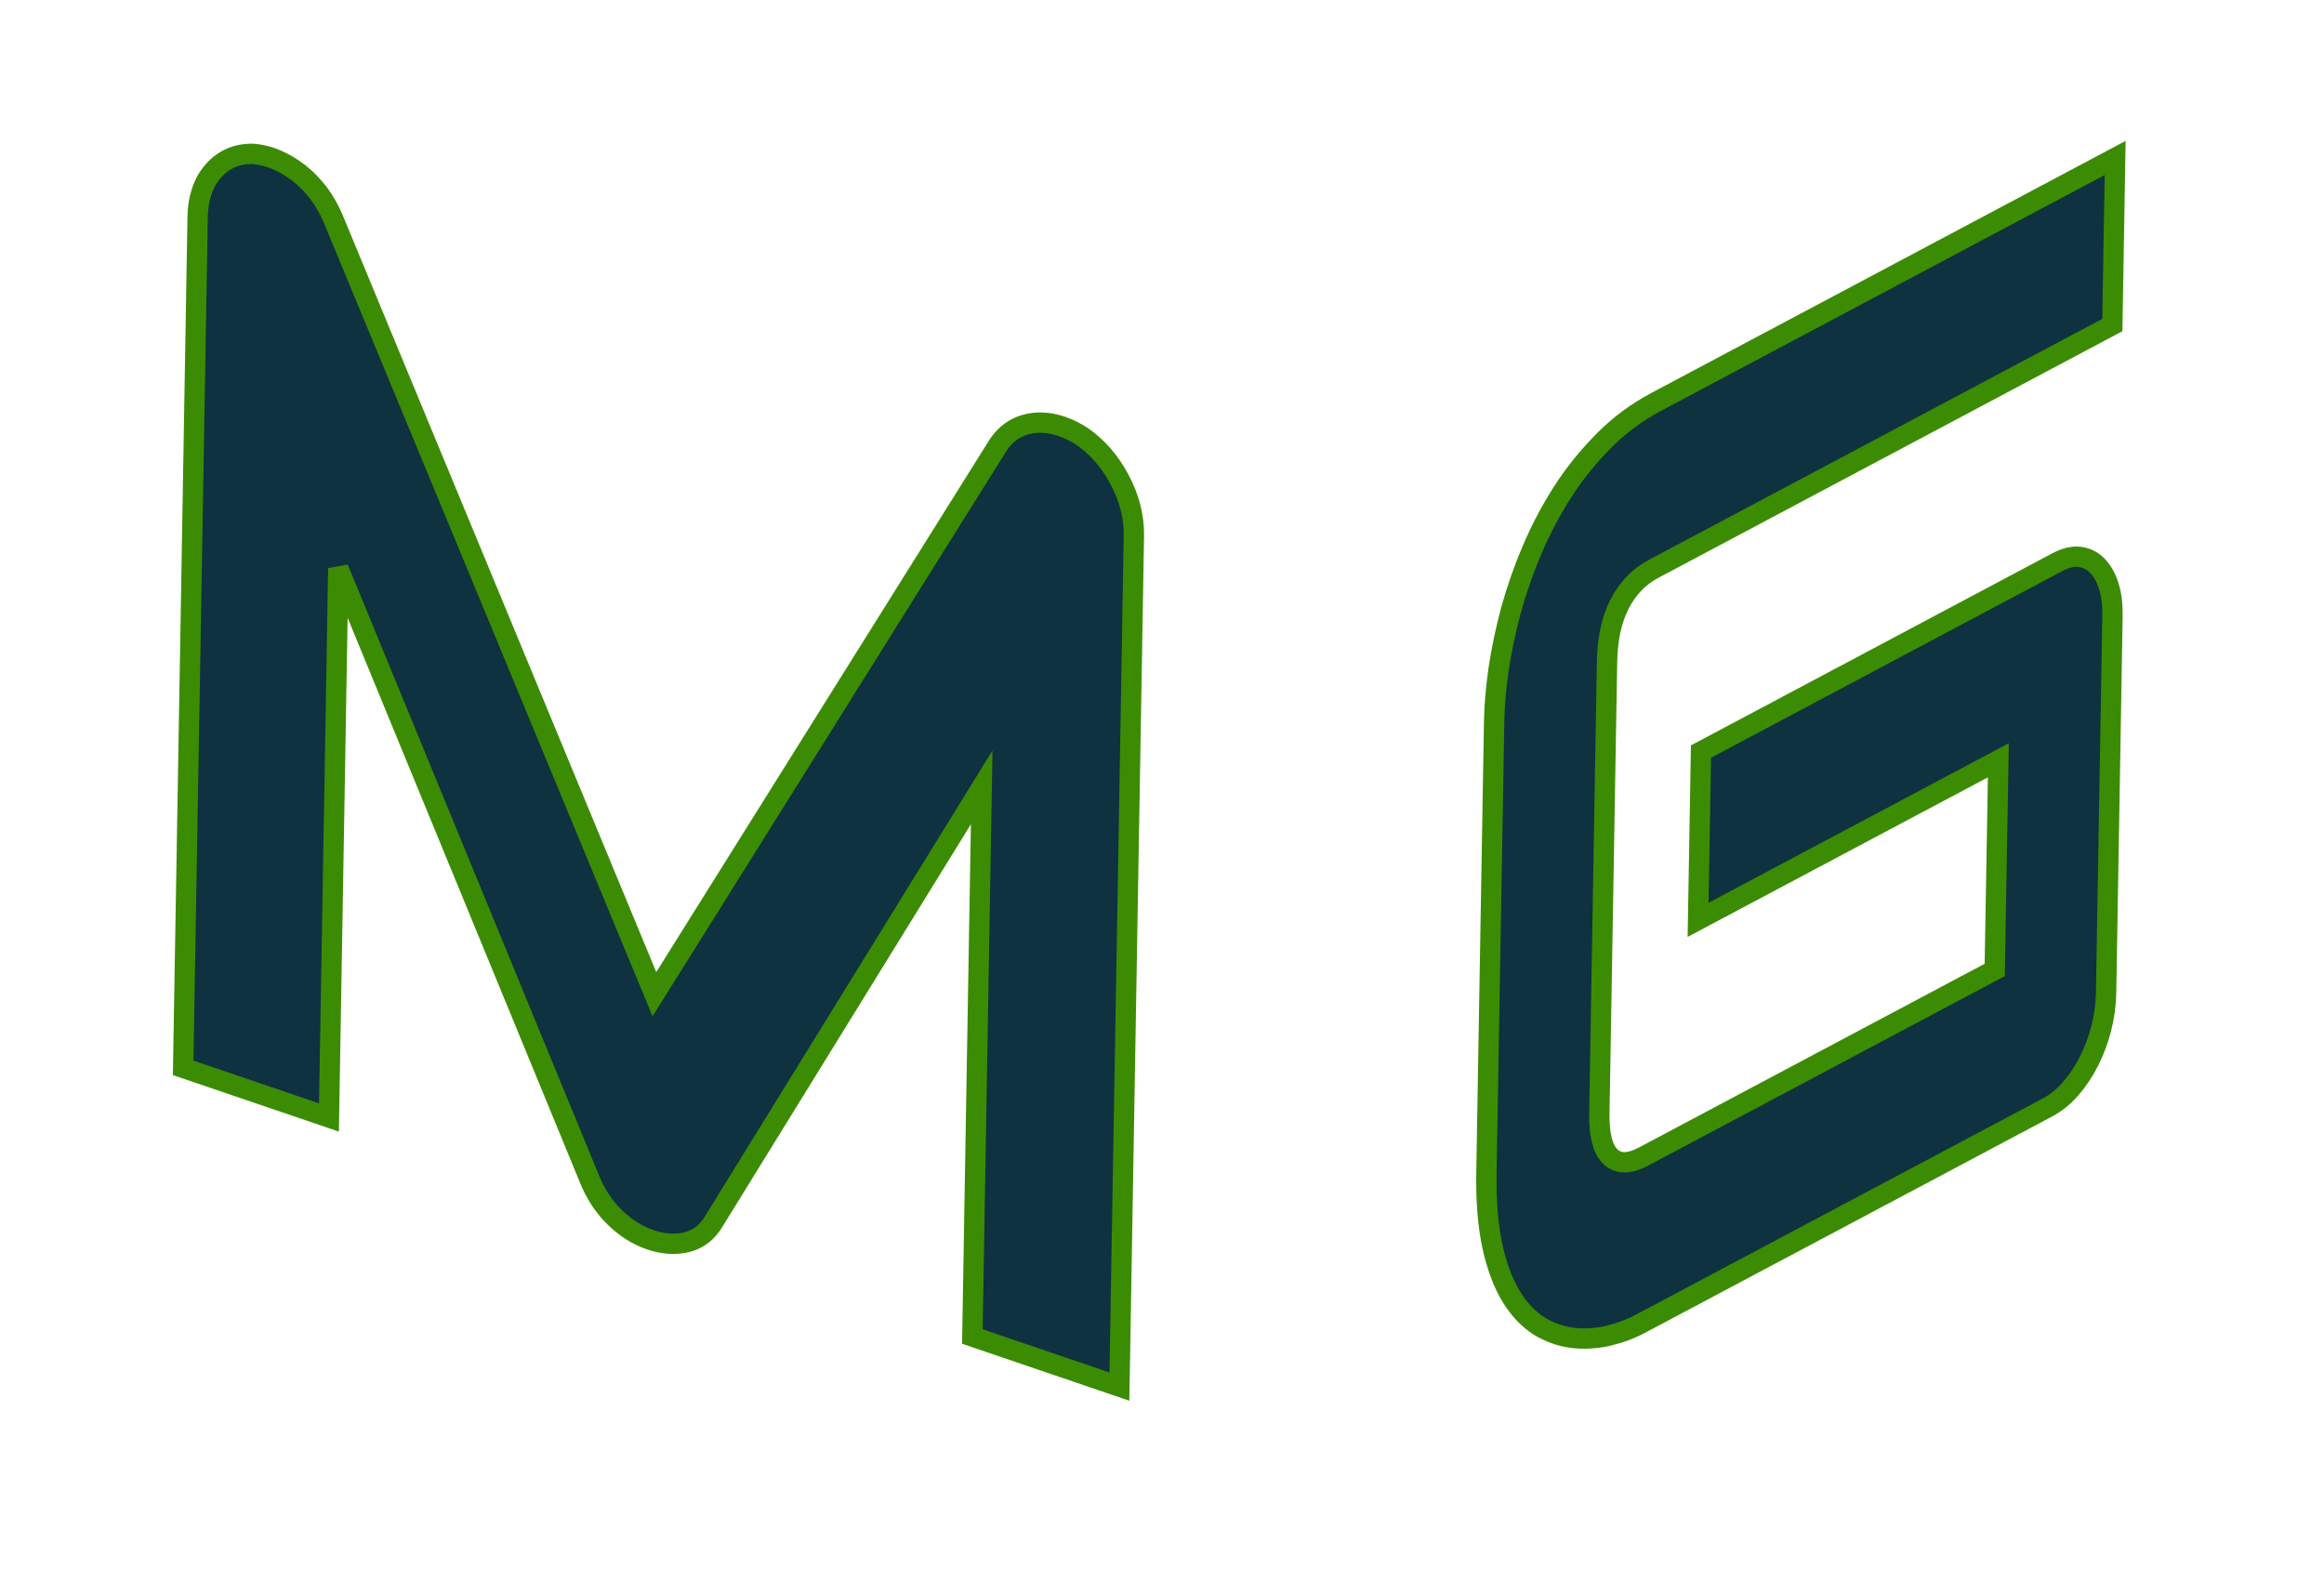 <?xml version="1.0" encoding="utf-8"?>
<!-- Generator: Adobe Illustrator 16.0.0, SVG Export Plug-In . SVG Version: 6.00 Build 0)  -->
<!DOCTYPE svg PUBLIC "-//W3C//DTD SVG 1.1//EN" "http://www.w3.org/Graphics/SVG/1.1/DTD/svg11.dtd">
<svg version="1.1" id="Warstwa_1" xmlns="http://www.w3.org/2000/svg" xmlns:xlink="http://www.w3.org/1999/xlink" x="0px"
	y="0px" width="80px" height="54px" viewBox="0 0 80 54" enable-background="new 0 0 80 54" xml:space="preserve">
	<path id="letter_g" fill="#0E3240" stroke="#3C8C03" stroke-width="0.7" d="M72.811,5.438l-15.79,8.393
	c-0.666,0.354-1.263,0.792-1.795,1.326c-0.532,0.535-1.007,1.117-1.415,1.747c-0.41,0.638-0.764,1.303-1.061,2.003
	c-0.301,0.701-0.541,1.396-0.733,2.088c-0.188,0.697-0.329,1.372-0.428,2.03c-0.093,0.655-0.146,1.25-0.155,1.781l-0.266,15.582
	c-0.016,0.987,0.057,1.831,0.209,2.532c0.156,0.693,0.371,1.268,0.647,1.719c0.271,0.445,0.593,0.776,0.948,1.007
	c0.361,0.22,0.742,0.357,1.145,0.411c0.398,0.047,0.802,0.027,1.213-0.063c0.411-0.097,0.795-0.236,1.152-0.428l14.013-7.447
	c0.275-0.148,0.541-0.36,0.779-0.633c0.239-0.273,0.452-0.588,0.628-0.939c0.18-0.347,0.322-0.729,0.428-1.133
	c0.105-0.413,0.162-0.822,0.169-1.23l0.22-12.972c0.006-0.4-0.036-0.749-0.13-1.038c-0.093-0.298-0.226-0.527-0.396-0.703
	c-0.167-0.169-0.372-0.271-0.606-0.299c-0.234-0.029-0.498,0.038-0.773,0.185l-12.26,6.517l-0.1,5.793l10.336-5.493l-0.125,7.218
	L56.58,39.815c-0.496,0.264-0.878,0.265-1.146,0.003c-0.27-0.261-0.391-0.762-0.379-1.496L55.32,22.78
	c0.012-0.775,0.155-1.441,0.431-1.984c0.276-0.536,0.665-0.944,1.173-1.213l15.79-8.393L72.811,5.438z" />
	<path id="letter_m" fill="#0E3240" stroke="#3C8C03" stroke-width="0.7" d="M36.546,14.678c-0.325-0.111-0.646-0.151-0.957-0.116
	c-0.523,0.06-0.944,0.319-1.244,0.783L22.527,34.227L11.483,7.564c-0.138-0.335-0.304-0.628-0.507-0.903
	c-0.203-0.266-0.428-0.499-0.682-0.701C10.045,5.769,9.791,5.616,9.521,5.5C9.452,5.47,9.385,5.444,9.318,5.422
	c-0.203-0.068-0.405-0.11-0.61-0.125C8.15,5.288,7.695,5.486,7.345,5.884C6.994,6.282,6.813,6.819,6.803,7.48L6.305,36.763
	l5.019,1.708l0.321-18.904l8.635,20.994c0.213,0.531,0.505,0.984,0.885,1.351c0.374,0.365,0.777,0.618,1.219,0.769
	c0.449,0.152,0.87,0.181,1.272,0.08c0.395-0.104,0.708-0.35,0.928-0.734l9.209-14.919l-0.321,18.904l5.062,1.724l0.498-29.283
	c0.011-0.66-0.156-1.317-0.497-1.949c-0.333-0.63-0.775-1.134-1.313-1.498C36.995,14.863,36.769,14.755,36.546,14.678z" />
</svg>
